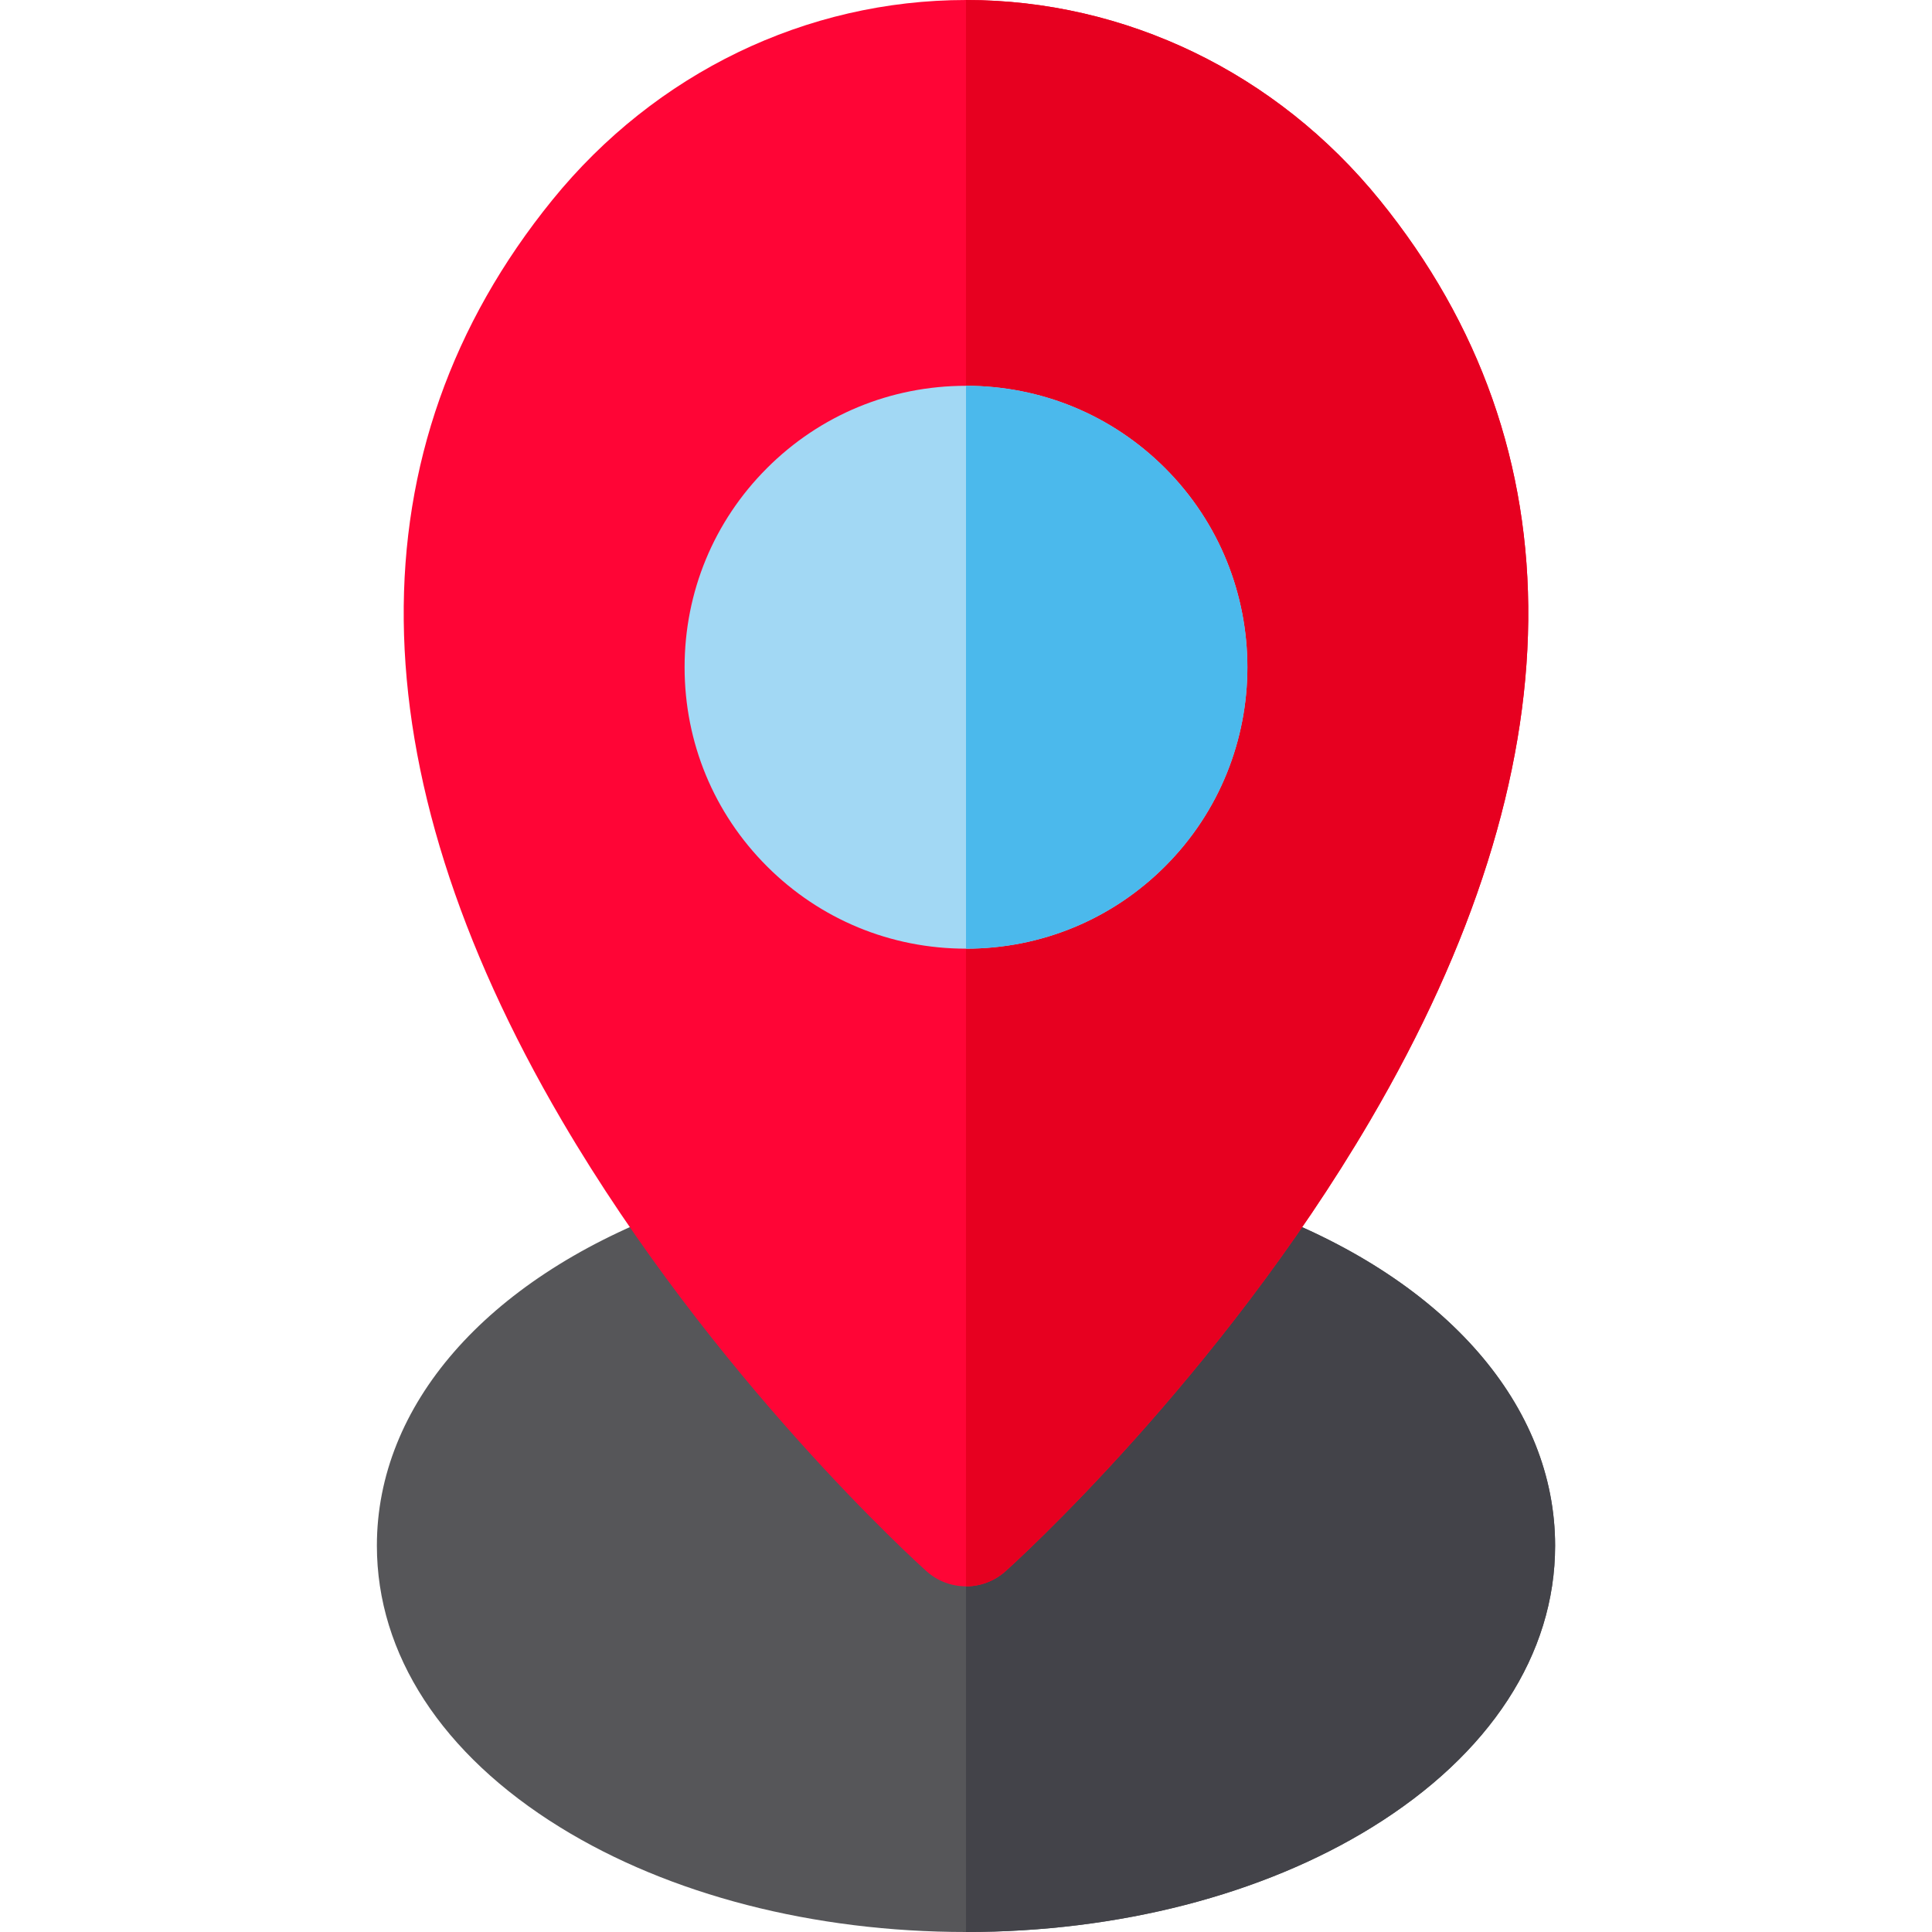 <?xml version="1.0" encoding="iso-8859-1"?>
<!-- Generator: Adobe Illustrator 19.0.0, SVG Export Plug-In . SVG Version: 6.00 Build 0)  -->
<svg version="1.1" id="Layer_1" xmlns="http://www.w3.org/2000/svg" xmlns:xlink="http://www.w3.org/1999/xlink" x="0px" y="0px"
	 viewBox="0 0 512 512" style="enable-background:new 0 0 512 512;" xml:space="preserve">
<path style="fill:#565659;" d="M335.38,321.186c-8.083-3.091-17.145,0.962-20.234,9.049c-1.241,3.248-1.312,6.647-0.451,9.758
	l-116.444-4.187c0.017-1.889-0.296-3.811-1.006-5.682c-3.07-8.093-12.117-12.167-20.213-9.097
	c-48.311,18.321-77.153,51.439-77.153,88.591c0,28.798,17.251,55.311,48.575,74.649C177.421,502.151,215.615,512,255.999,512
	c40.382,0,78.576-9.849,107.545-27.733c31.325-19.339,48.577-45.85,48.577-74.649C412.122,372.598,383.433,339.54,335.38,321.186z"
	/>
<path style="fill:#434349;" d="M335.38,321.186c-8.083-3.091-17.145,0.962-20.234,9.049c-1.241,3.248-1.312,6.647-0.451,9.758
	l-58.692-2.111V512c40.381,0,78.574-9.849,107.543-27.733c31.325-19.339,48.577-45.85,48.577-74.649
	C412.122,372.598,383.433,339.54,335.38,321.186z"/>
<path style="fill:#FF0536;" d="M256.001,420.397c-3.742,0-7.485-1.333-10.462-4.002c-2.289-2.052-56.539-51.05-96.626-119.421
	c-55.028-93.855-55.906-178.22-2.539-243.975C173.708,19.317,213.666,0,256.001,0s82.294,19.317,109.628,52.998
	c53.361,65.755,52.482,150.12-2.545,243.975c-40.083,68.372-94.33,117.368-96.621,119.421
	C263.486,419.064,259.743,420.397,256.001,420.397z"/>
<path style="fill:#E70020;" d="M365.629,52.998C338.296,19.317,298.336,0,256.001,0v420.397c3.742,0,7.485-1.333,10.462-4.002
	c2.289-2.053,56.536-51.05,96.621-119.421C418.11,203.12,418.989,118.754,365.629,52.998z"/>
<path style="fill:#A2D8F4;" d="M308.757,124.064c-14.082-14.073-32.82-21.823-52.764-21.823c-19.945,0-38.677,7.753-52.74,21.825
	c-14.077,14.074-21.829,32.81-21.829,52.758c0,19.949,7.752,38.685,21.828,52.76c14.071,14.072,32.801,21.822,52.744,21.822
	c19.944,0,38.683-7.751,52.765-21.829C337.841,200.488,337.841,153.157,308.757,124.064z"/>
<path style="fill:#4BB9EC;" d="M308.757,124.064c-14.08-14.071-32.815-21.821-52.756-21.823v149.164
	c19.942-0.001,38.679-7.752,52.76-21.829C337.841,200.488,337.841,153.157,308.757,124.064z"/>
<g>
</g>
<g>
</g>
<g>
</g>
<g>
</g>
<g>
</g>
<g>
</g>
<g>
</g>
<g>
</g>
<g>
</g>
<g>
</g>
<g>
</g>
<g>
</g>
<g>
</g>
<g>
</g>
<g>
</g>
</svg>
